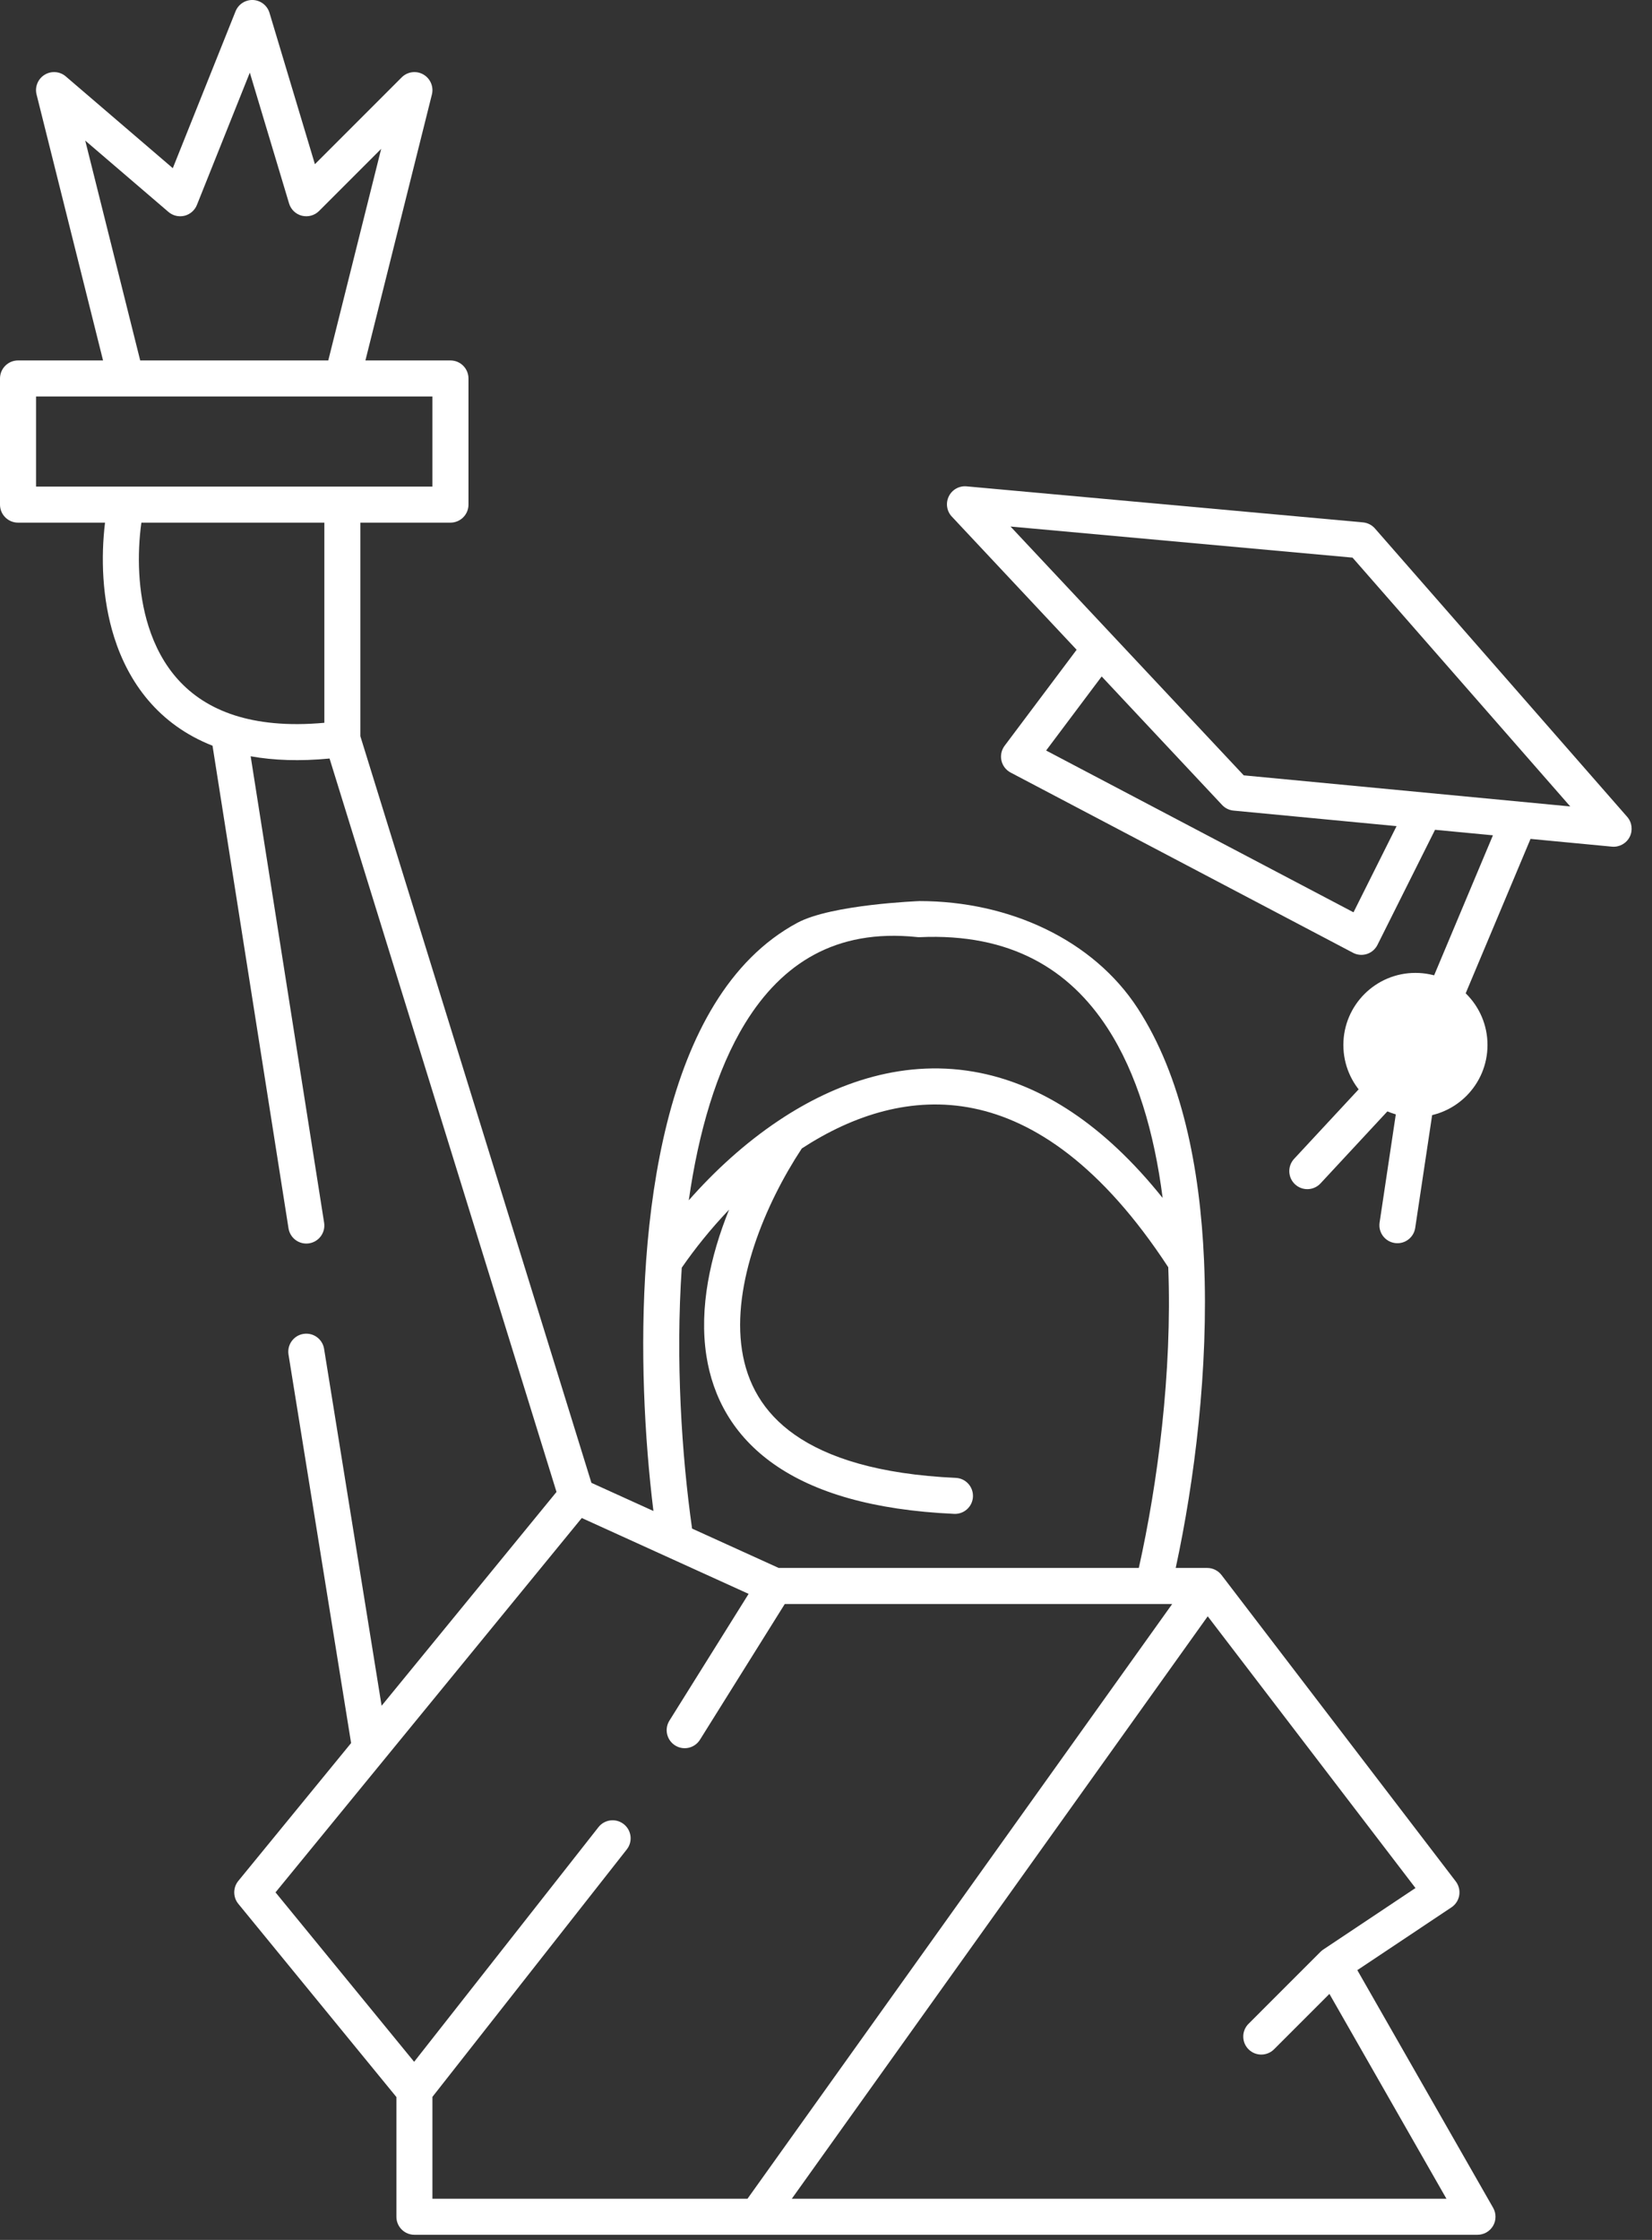 <svg width="45" height="61" viewBox="0 0 45 61" fill="none" xmlns="http://www.w3.org/2000/svg">
<rect x="0" y="0" width="45" height="61" fill="#333333" stroke="none"/>
<path fill-rule="evenodd" clip-rule="evenodd" d="M6.893 0C7.102 0.01 7.281 0.15 7.341 0.35L8.578 4.471L10.942 2.107C11.098 1.951 11.338 1.918 11.53 2.027C11.722 2.136 11.818 2.359 11.765 2.573L9.954 9.816H12.27C12.541 9.816 12.761 10.036 12.761 10.307V13.743C12.761 14.014 12.541 14.233 12.27 14.233H9.816V20.049L16.11 40.382L17.799 41.149C17.555 39.161 17.428 36.714 17.601 34.321C17.787 31.767 18.317 29.215 19.462 27.351C20.038 26.413 20.778 25.636 21.721 25.13C22.657 24.628 25.031 24.541 25.046 24.539C27.485 24.539 29.774 25.588 30.991 27.461C32.189 29.305 32.688 31.8 32.798 34.335C32.926 37.269 32.537 40.338 32.026 42.7H32.884C33.037 42.7 33.181 42.772 33.274 42.893L39.655 51.237C39.737 51.345 39.771 51.482 39.749 51.616C39.727 51.749 39.65 51.868 39.537 51.943L36.973 53.653L40.673 60.126C40.759 60.278 40.759 60.465 40.671 60.616C40.583 60.767 40.421 60.86 40.246 60.86H11.289C11.018 60.86 10.798 60.641 10.798 60.37V57.109L6.491 51.846C6.344 51.665 6.344 51.405 6.491 51.224L9.564 47.469L7.859 36.889C7.816 36.621 7.998 36.369 8.266 36.326C8.533 36.283 8.785 36.465 8.828 36.733L10.395 46.453L15.159 40.63L8.977 20.657C8.174 20.734 7.46 20.709 6.828 20.596L8.829 33.299C8.871 33.566 8.688 33.818 8.42 33.86C8.152 33.902 7.901 33.719 7.859 33.451L5.789 20.308C4.312 19.728 3.499 18.583 3.11 17.354C2.776 16.298 2.748 15.168 2.861 14.233H0.491C0.22 14.233 0 14.014 0 13.743V10.307C0 10.036 0.22 9.816 0.491 9.816H2.807L0.996 2.573C0.944 2.366 1.033 2.149 1.214 2.037C1.396 1.924 1.63 1.942 1.792 2.081L4.707 4.58L6.416 0.309C6.493 0.115 6.685 -0.009 6.893 0ZM3.819 9.816H8.942L10.383 4.054L8.691 5.746C8.569 5.868 8.391 5.917 8.224 5.875C8.056 5.833 7.923 5.705 7.874 5.54L6.805 1.978L5.364 5.581C5.305 5.728 5.179 5.838 5.025 5.876C4.871 5.913 4.709 5.875 4.589 5.772L2.322 3.829L3.819 9.816ZM3.851 14.233C3.734 15.082 3.749 16.119 4.046 17.058C4.386 18.13 5.082 19.056 6.38 19.477C7.019 19.684 7.824 19.776 8.835 19.684V14.233H3.851ZM15.847 41.34L7.505 51.535L11.281 56.149L16.302 49.759C16.469 49.546 16.778 49.509 16.991 49.677C17.204 49.844 17.241 50.153 17.073 50.366L11.779 57.104V59.879H20.361L31.93 43.682H21.377L19.067 47.378C18.923 47.608 18.62 47.678 18.391 47.534C18.161 47.39 18.091 47.087 18.235 46.858L20.392 43.406L15.847 41.34ZM21.211 42.7H31.021C31.532 40.41 31.933 37.389 31.823 34.511C30.009 31.738 28.176 30.52 26.51 30.182C24.85 29.845 23.249 30.358 21.841 31.276C20.839 32.795 19.933 34.974 20.212 36.772C20.35 37.66 20.775 38.46 21.649 39.073C22.538 39.696 23.929 40.151 26.035 40.247C26.306 40.259 26.515 40.489 26.503 40.76C26.491 41.03 26.261 41.24 25.991 41.227C23.778 41.127 22.182 40.645 21.086 39.877C19.975 39.098 19.417 38.052 19.242 36.923C19.039 35.614 19.35 34.204 19.86 32.942C19.362 33.464 18.927 34.007 18.571 34.523C18.4 37.047 18.569 39.633 18.852 41.628L21.211 42.7ZM18.762 32.688C19.451 31.905 20.281 31.136 21.216 30.513C22.778 29.471 24.674 28.808 26.705 29.22C28.373 29.559 30.056 30.608 31.67 32.624C31.442 30.843 30.969 29.23 30.167 27.996C29.133 26.404 27.533 25.409 25.054 25.522C25.029 25.523 25.004 25.522 24.98 25.519C23.854 25.401 22.938 25.591 22.185 25.995C21.428 26.401 20.805 27.04 20.298 27.865C19.513 29.145 19.027 30.838 18.762 32.688ZM32.898 44.017L38.557 51.417L36.048 53.09C36.021 53.108 35.996 53.128 35.973 53.151L34.01 55.114C33.818 55.306 33.818 55.617 34.01 55.809C34.201 56 34.512 56 34.704 55.809L36.213 54.3L39.401 59.879H21.568L32.898 44.017ZM0.982 10.798V13.252H11.779V10.798H0.982Z" fill="white"/>
<path fill-rule="evenodd" clip-rule="evenodd" d="M25.845 13.518C25.934 13.335 26.127 13.226 26.33 13.245L37.128 14.226C37.253 14.238 37.37 14.297 37.453 14.392L44.324 22.245C44.456 22.396 44.483 22.613 44.392 22.792C44.3 22.971 44.108 23.076 43.908 23.057L41.691 22.846L39.278 28.591L38.55 33.439C38.51 33.707 38.26 33.892 37.992 33.851C37.724 33.811 37.539 33.561 37.58 33.293L38.08 29.956L35.971 32.227C35.786 32.426 35.476 32.438 35.277 32.253C35.078 32.069 35.067 31.758 35.251 31.559L38.382 28.188L40.667 22.748L39.09 22.598L37.522 25.732C37.463 25.85 37.359 25.94 37.234 25.98C37.108 26.021 36.972 26.009 36.855 25.947L27.529 21.039C27.402 20.972 27.311 20.853 27.279 20.713C27.248 20.572 27.279 20.425 27.365 20.31L29.327 17.695L25.928 14.069C25.788 13.921 25.755 13.701 25.845 13.518ZM30.009 18.422L28.496 20.439L36.869 24.845L38.042 22.498L33.601 22.075C33.482 22.064 33.371 22.009 33.29 21.922L30.009 18.422ZM27.526 14.339L33.879 21.115L42.773 21.962L36.843 15.186L27.526 14.339Z" fill="white"/>
<path d="M40.519 28.458C40.519 29.542 39.64 30.421 38.556 30.421C37.472 30.421 36.593 29.542 36.593 28.458C36.593 27.374 37.472 26.495 38.556 26.495C39.64 26.495 40.519 27.374 40.519 28.458Z" fill="white"/>
</svg>
